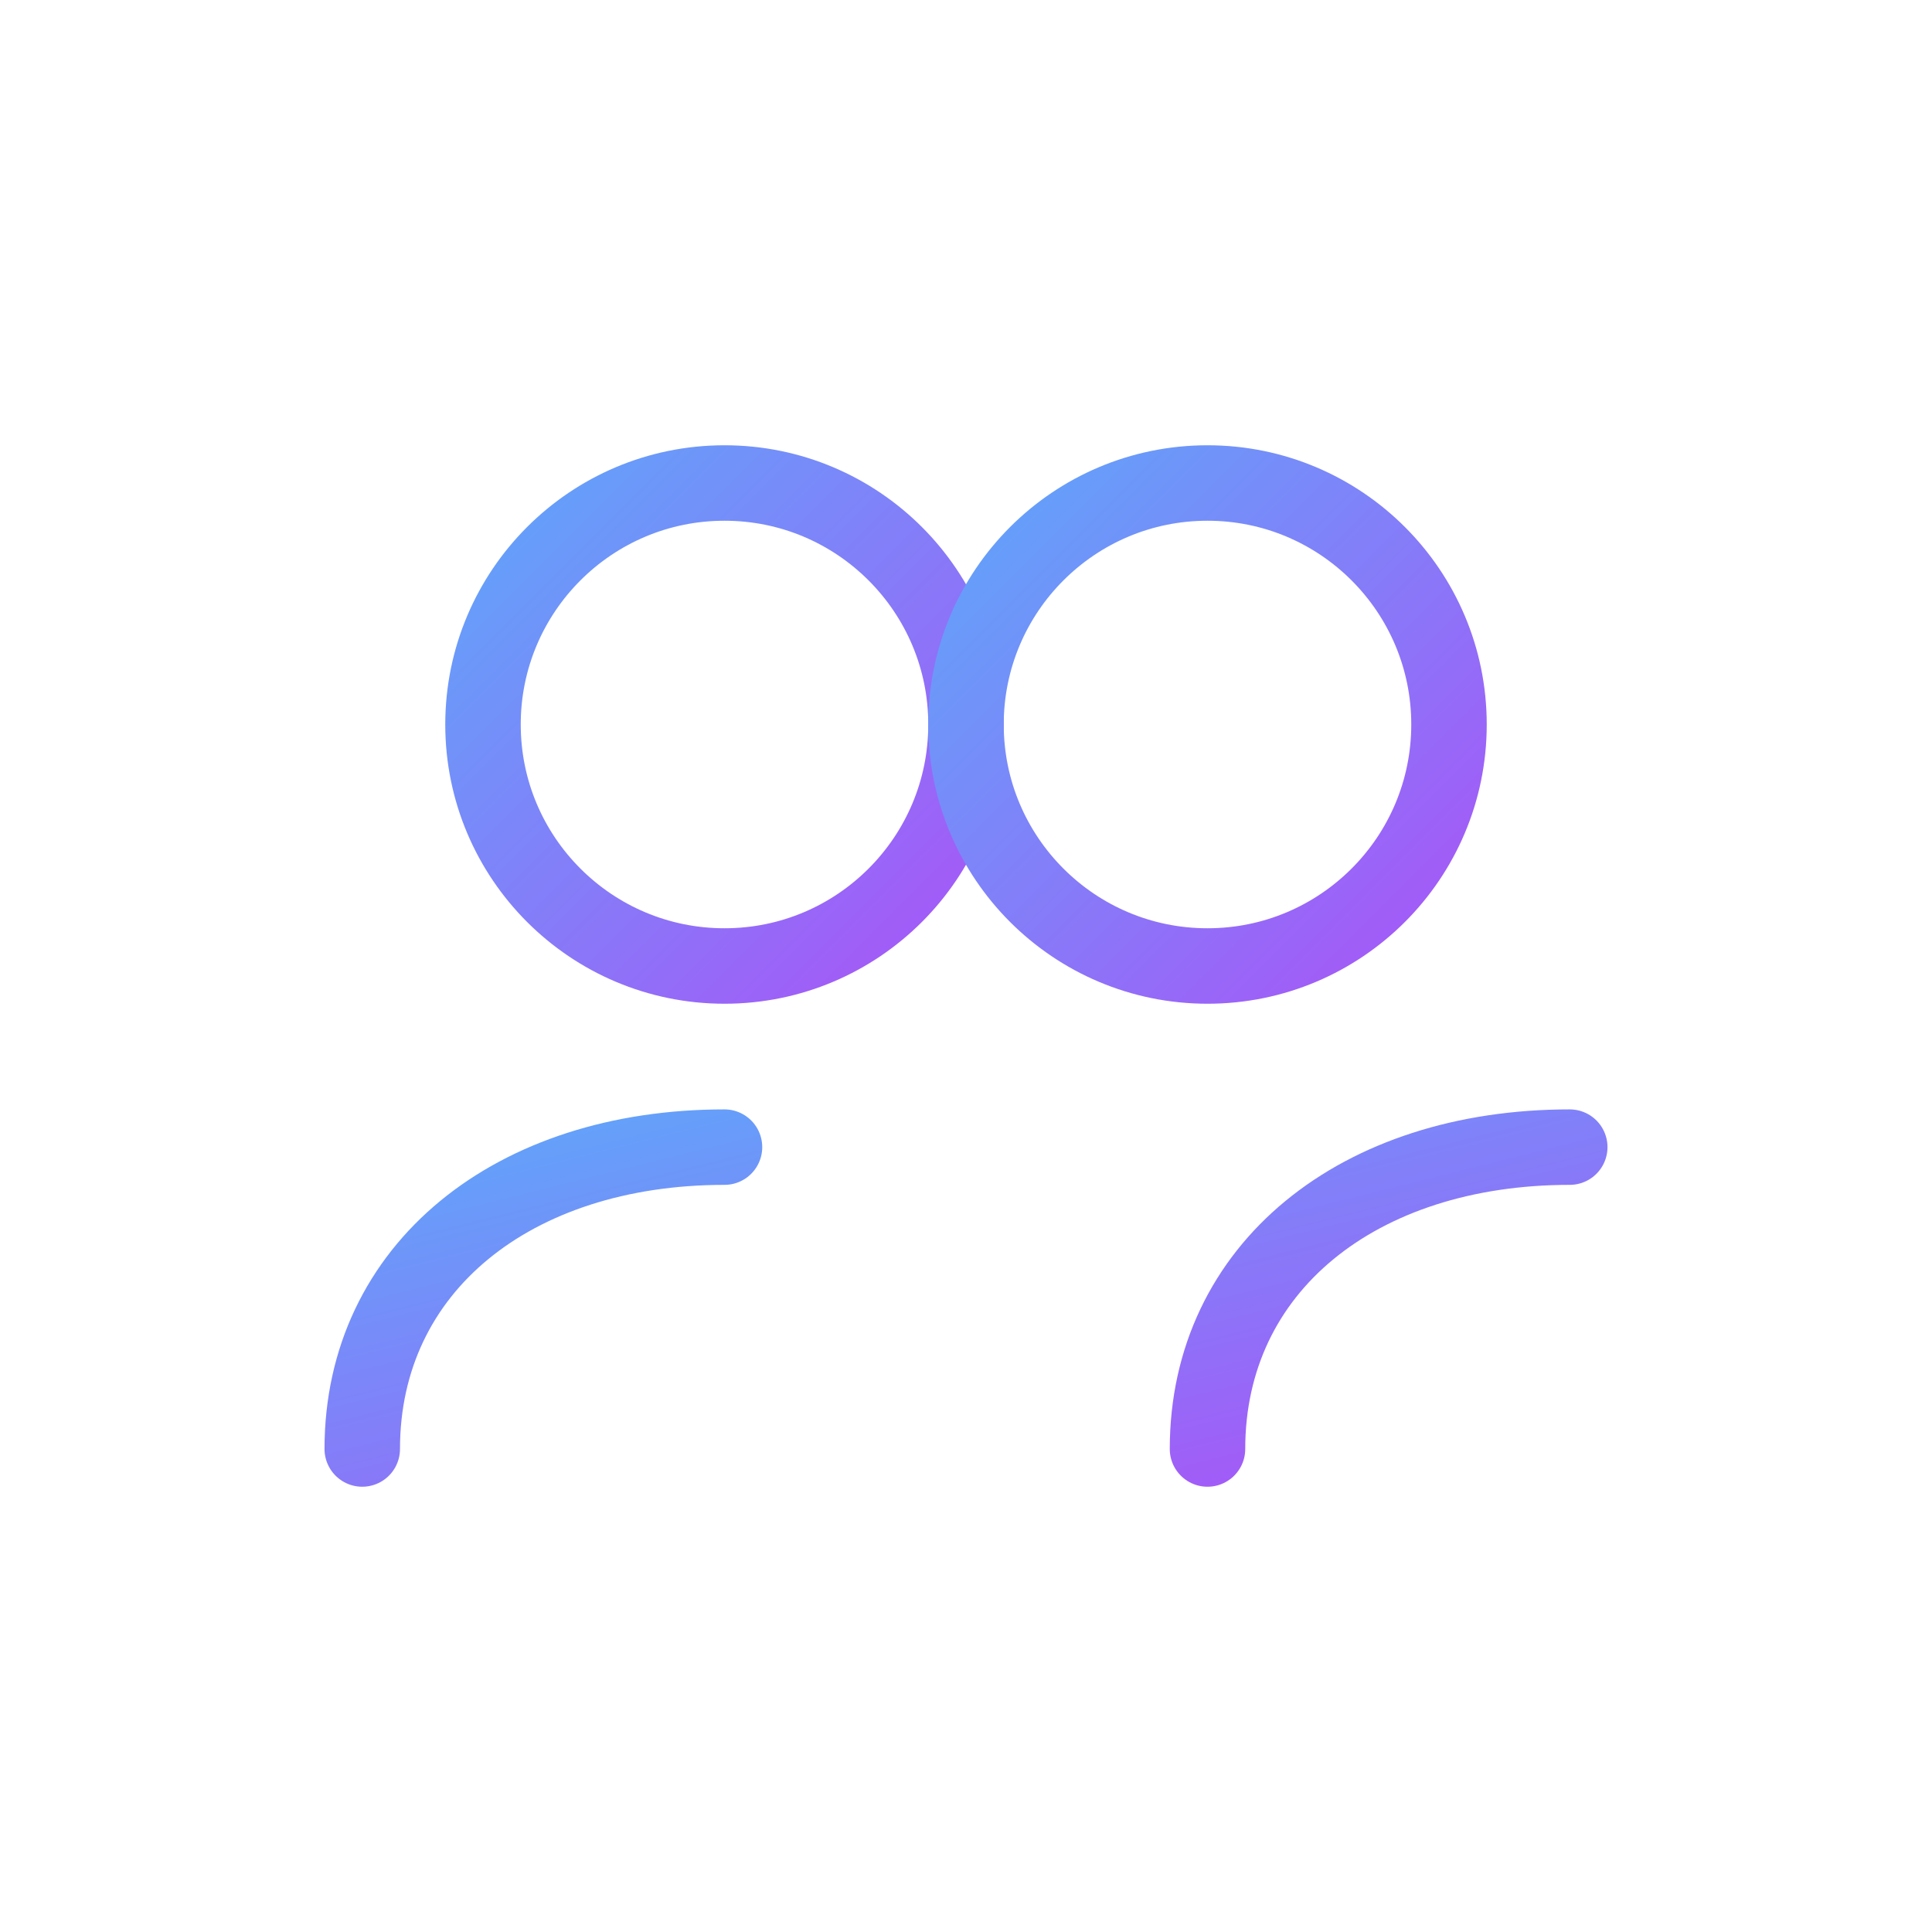 <svg xmlns="http://www.w3.org/2000/svg" viewBox="0 0 64 64" fill="none">
  <circle cx="24" cy="24" r="8" stroke="url(#grad4)" stroke-width="2.5" fill="none"/>
  <circle cx="40" cy="24" r="8" stroke="url(#grad4)" stroke-width="2.5" fill="none"/>
  <path d="M12 48c0-6 5-10 12-10M40 48c0-6 5-10 12-10" stroke="url(#grad4)" stroke-width="2.5" stroke-linecap="round"/>
  <line x1="24" y1="38" x2="40" y2="38" stroke="url(#grad4)" stroke-width="2.5" stroke-linecap="round"/>
  <defs>
    <linearGradient id="grad4" x1="0%" y1="0%" x2="100%" y2="100%">
      <stop offset="0%" style="stop-color:#60a5fa;stop-opacity:1" />
      <stop offset="100%" style="stop-color:#a855f7;stop-opacity:1" />
    </linearGradient>
  </defs>
</svg>

